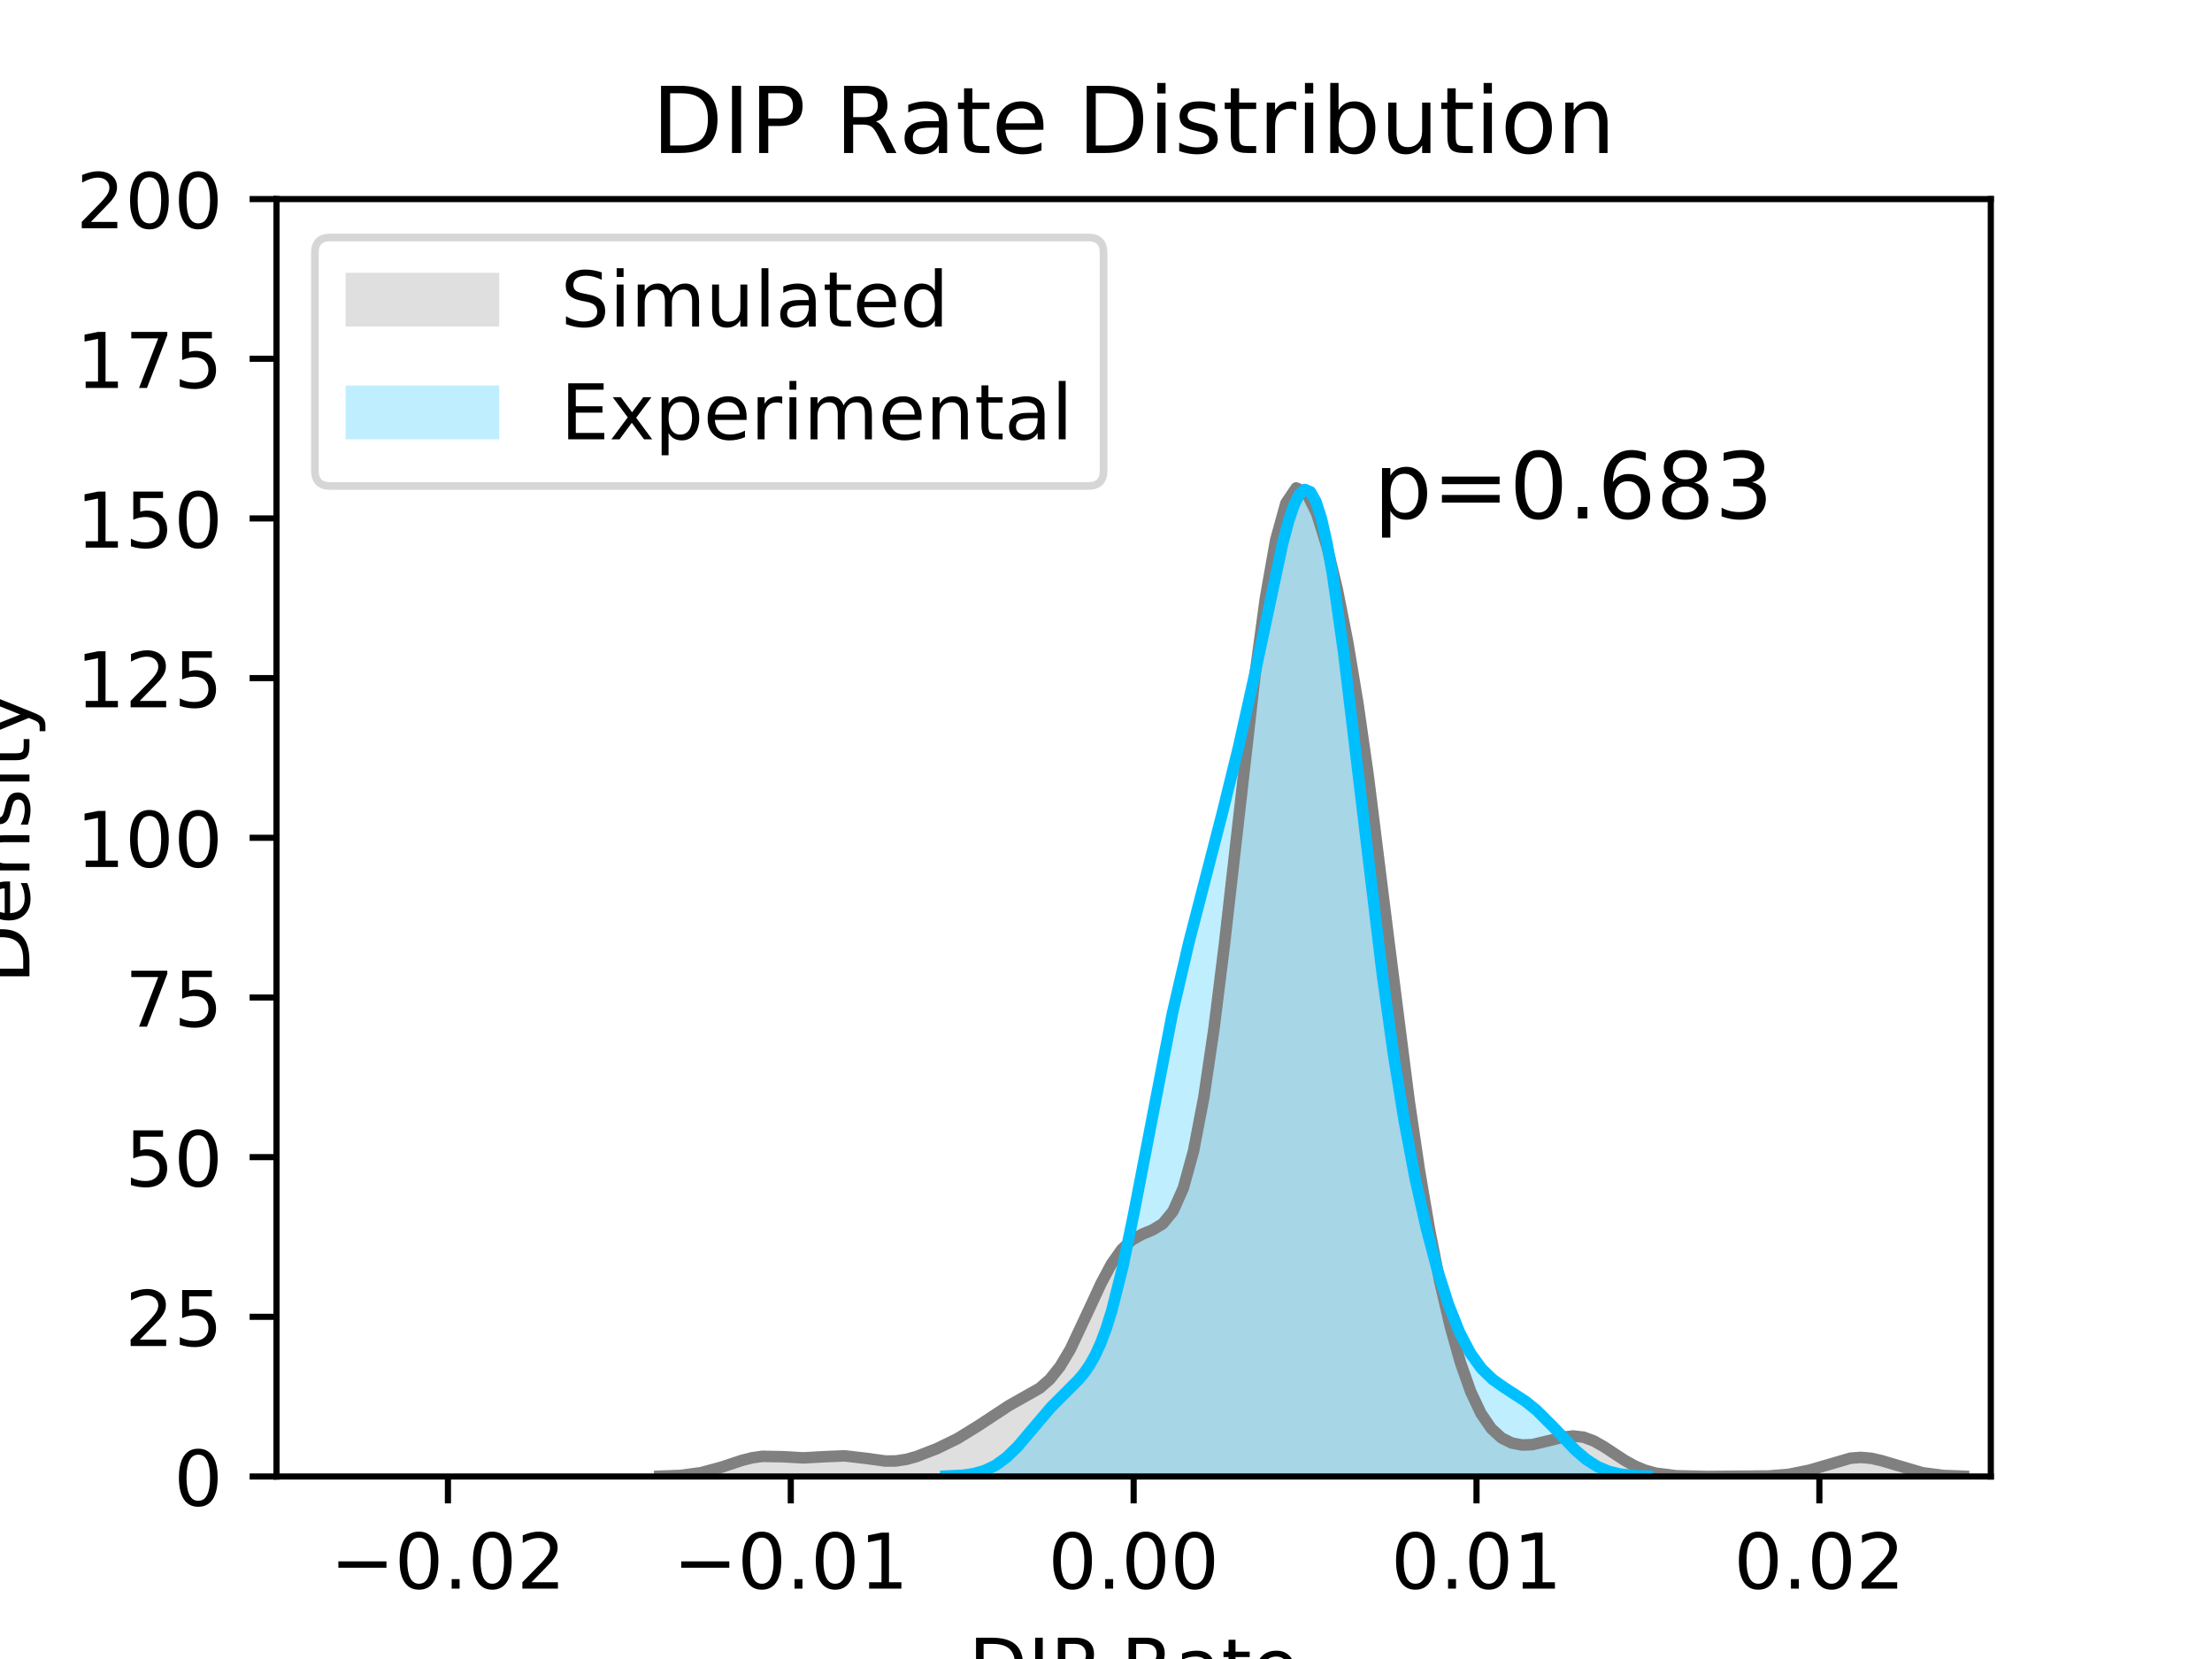 <?xml version="1.0" encoding="utf-8" standalone="no"?>
<!DOCTYPE svg PUBLIC "-//W3C//DTD SVG 1.1//EN"
  "http://www.w3.org/Graphics/SVG/1.1/DTD/svg11.dtd">
<!-- Created with matplotlib (http://matplotlib.org/) -->
<svg height="216pt" version="1.1" viewBox="0 0 288 216" width="288pt" xmlns="http://www.w3.org/2000/svg" xmlns:xlink="http://www.w3.org/1999/xlink">
 <defs>
  <style type="text/css">
*{stroke-linecap:butt;stroke-linejoin:round;}
  </style>
 </defs>
 <g id="figure_1">
  <g id="patch_1">
   <path d="M 0 216 
L 288 216 
L 288 0 
L 0 0 
z
" style="fill:#ffffff;"/>
  </g>
  <g id="axes_1">
   <g id="patch_2">
    <path d="M 36 192.24 
L 259.2 192.24 
L 259.2 25.92 
L 36 25.92 
z
" style="fill:#ffffff;"/>
   </g>
   <g id="PolyCollection_1">
    <path clip-path="url(#pd87b237b44)" d="M 85.899 192.201 
L 85.899 192.24 
L 87.235 192.24 
L 88.572 192.24 
L 89.908 192.24 
L 91.245 192.24 
L 92.581 192.24 
L 93.918 192.24 
L 95.254 192.24 
L 96.591 192.24 
L 97.927 192.24 
L 99.264 192.24 
L 100.6 192.24 
L 101.937 192.24 
L 103.274 192.24 
L 104.61 192.24 
L 105.947 192.24 
L 107.283 192.24 
L 108.62 192.24 
L 109.956 192.24 
L 111.293 192.24 
L 112.629 192.24 
L 113.966 192.24 
L 115.302 192.24 
L 116.639 192.24 
L 117.975 192.24 
L 119.312 192.24 
L 120.648 192.24 
L 121.985 192.24 
L 123.322 192.24 
L 124.658 192.24 
L 125.995 192.24 
L 127.331 192.24 
L 128.668 192.24 
L 130.004 192.24 
L 131.341 192.24 
L 132.677 192.24 
L 134.014 192.24 
L 135.35 192.24 
L 136.687 192.24 
L 138.023 192.24 
L 139.36 192.24 
L 140.696 192.24 
L 142.033 192.24 
L 143.37 192.24 
L 144.706 192.24 
L 146.043 192.24 
L 147.379 192.24 
L 148.716 192.24 
L 150.052 192.24 
L 151.389 192.24 
L 152.725 192.24 
L 154.062 192.24 
L 155.398 192.24 
L 156.735 192.24 
L 158.071 192.24 
L 159.408 192.24 
L 160.745 192.24 
L 162.081 192.24 
L 163.418 192.24 
L 164.754 192.24 
L 166.091 192.24 
L 167.427 192.24 
L 168.764 192.24 
L 170.1 192.24 
L 171.437 192.24 
L 172.773 192.24 
L 174.11 192.24 
L 175.446 192.24 
L 176.783 192.24 
L 178.119 192.24 
L 179.456 192.24 
L 180.793 192.24 
L 182.129 192.24 
L 183.466 192.24 
L 184.802 192.24 
L 186.139 192.24 
L 187.475 192.24 
L 188.812 192.24 
L 190.148 192.24 
L 191.485 192.24 
L 192.821 192.24 
L 194.158 192.24 
L 195.494 192.24 
L 196.831 192.24 
L 198.167 192.24 
L 199.504 192.24 
L 200.841 192.24 
L 202.177 192.24 
L 203.514 192.24 
L 204.85 192.24 
L 206.187 192.24 
L 207.523 192.24 
L 208.86 192.24 
L 210.196 192.24 
L 211.533 192.24 
L 212.869 192.24 
L 214.206 192.24 
L 215.542 192.24 
L 216.879 192.24 
L 218.216 192.24 
L 219.552 192.24 
L 220.889 192.24 
L 222.225 192.24 
L 223.562 192.24 
L 224.898 192.24 
L 226.235 192.24 
L 227.571 192.24 
L 228.908 192.24 
L 230.244 192.24 
L 231.581 192.24 
L 232.917 192.24 
L 234.254 192.24 
L 235.59 192.24 
L 236.927 192.24 
L 238.264 192.24 
L 239.6 192.24 
L 240.937 192.24 
L 242.273 192.24 
L 243.61 192.24 
L 244.946 192.24 
L 246.283 192.24 
L 247.619 192.24 
L 248.956 192.24 
L 250.292 192.24 
L 251.629 192.24 
L 252.965 192.24 
L 254.302 192.24 
L 255.638 192.24 
L 255.638 192.201 
L 255.638 192.201 
L 254.302 192.17 
L 252.965 192.098 
L 251.629 191.965 
L 250.292 191.748 
L 248.956 191.434 
L 247.619 191.033 
L 246.283 190.586 
L 244.946 190.168 
L 243.61 189.866 
L 242.273 189.751 
L 240.937 189.854 
L 239.6 190.148 
L 238.264 190.563 
L 236.927 191.009 
L 235.59 191.414 
L 234.254 191.733 
L 232.917 191.955 
L 231.581 192.094 
L 230.244 192.171 
L 228.908 192.21 
L 227.571 192.228 
L 226.235 192.236 
L 224.898 192.238 
L 223.562 192.238 
L 222.225 192.234 
L 220.889 192.224 
L 219.552 192.198 
L 218.216 192.139 
L 216.879 192.02 
L 215.542 191.799 
L 214.206 191.43 
L 212.869 190.878 
L 211.533 190.14 
L 210.196 189.268 
L 208.86 188.377 
L 207.523 187.617 
L 206.187 187.123 
L 204.85 186.965 
L 203.514 187.112 
L 202.177 187.45 
L 200.841 187.823 
L 199.504 188.088 
L 198.167 188.137 
L 196.831 187.882 
L 195.494 187.214 
L 194.158 185.987 
L 192.821 184.029 
L 191.485 181.194 
L 190.148 177.403 
L 188.812 172.644 
L 187.475 166.918 
L 186.139 160.18 
L 184.802 152.326 
L 183.466 143.281 
L 182.129 133.136 
L 180.793 122.258 
L 179.456 111.26 
L 178.119 100.827 
L 176.783 91.485 
L 175.446 83.458 
L 174.11 76.713 
L 172.773 71.158 
L 171.437 66.859 
L 170.1 64.145 
L 168.764 63.53 
L 167.427 65.504 
L 166.091 70.323 
L 164.754 77.885 
L 163.418 87.731 
L 162.081 99.135 
L 160.745 111.217 
L 159.408 123.062 
L 158.071 133.833 
L 156.735 142.885 
L 155.398 149.853 
L 154.062 154.702 
L 152.725 157.701 
L 151.389 159.326 
L 150.052 160.141 
L 148.716 160.693 
L 147.379 161.436 
L 146.043 162.684 
L 144.706 164.578 
L 143.37 167.076 
L 142.033 169.969 
L 140.696 172.941 
L 139.36 175.667 
L 138.023 177.91 
L 136.687 179.584 
L 135.35 180.753 
L 134.014 181.591 
L 132.677 182.294 
L 131.341 183.018 
L 130.004 183.836 
L 128.668 184.736 
L 127.331 185.657 
L 125.995 186.528 
L 124.658 187.307 
L 123.322 187.993 
L 121.985 188.607 
L 120.648 189.163 
L 119.312 189.647 
L 117.975 190.013 
L 116.639 190.213 
L 115.302 190.227 
L 113.966 190.083 
L 112.629 189.861 
L 111.293 189.657 
L 109.956 189.551 
L 108.62 189.566 
L 107.283 189.664 
L 105.947 189.771 
L 104.61 189.814 
L 103.274 189.766 
L 101.937 189.663 
L 100.6 189.584 
L 99.264 189.613 
L 97.927 189.801 
L 96.591 190.141 
L 95.254 190.576 
L 93.918 191.029 
L 92.581 191.433 
L 91.245 191.747 
L 89.908 191.965 
L 88.572 192.098 
L 87.235 192.17 
L 85.899 192.201 
z
" style="fill:#808080;fill-opacity:0.25;"/>
   </g>
   <g id="PolyCollection_2">
    <path clip-path="url(#pd87b237b44)" d="M 123.169 192.186 
L 123.169 192.24 
L 123.888 192.24 
L 124.607 192.24 
L 125.326 192.24 
L 126.045 192.24 
L 126.763 192.24 
L 127.482 192.24 
L 128.201 192.24 
L 128.92 192.24 
L 129.639 192.24 
L 130.358 192.24 
L 131.077 192.24 
L 131.795 192.24 
L 132.514 192.24 
L 133.233 192.24 
L 133.952 192.24 
L 134.671 192.24 
L 135.39 192.24 
L 136.108 192.24 
L 136.827 192.24 
L 137.546 192.24 
L 138.265 192.24 
L 138.984 192.24 
L 139.703 192.24 
L 140.422 192.24 
L 141.14 192.24 
L 141.859 192.24 
L 142.578 192.24 
L 143.297 192.24 
L 144.016 192.24 
L 144.735 192.24 
L 145.453 192.24 
L 146.172 192.24 
L 146.891 192.24 
L 147.61 192.24 
L 148.329 192.24 
L 149.048 192.24 
L 149.767 192.24 
L 150.485 192.24 
L 151.204 192.24 
L 151.923 192.24 
L 152.642 192.24 
L 153.361 192.24 
L 154.08 192.24 
L 154.798 192.24 
L 155.517 192.24 
L 156.236 192.24 
L 156.955 192.24 
L 157.674 192.24 
L 158.393 192.24 
L 159.112 192.24 
L 159.83 192.24 
L 160.549 192.24 
L 161.268 192.24 
L 161.987 192.24 
L 162.706 192.24 
L 163.425 192.24 
L 164.143 192.24 
L 164.862 192.24 
L 165.581 192.24 
L 166.3 192.24 
L 167.019 192.24 
L 167.738 192.24 
L 168.457 192.24 
L 169.175 192.24 
L 169.894 192.24 
L 170.613 192.24 
L 171.332 192.24 
L 172.051 192.24 
L 172.77 192.24 
L 173.488 192.24 
L 174.207 192.24 
L 174.926 192.24 
L 175.645 192.24 
L 176.364 192.24 
L 177.083 192.24 
L 177.802 192.24 
L 178.52 192.24 
L 179.239 192.24 
L 179.958 192.24 
L 180.677 192.24 
L 181.396 192.24 
L 182.115 192.24 
L 182.833 192.24 
L 183.552 192.24 
L 184.271 192.24 
L 184.99 192.24 
L 185.709 192.24 
L 186.428 192.24 
L 187.147 192.24 
L 187.865 192.24 
L 188.584 192.24 
L 189.303 192.24 
L 190.022 192.24 
L 190.741 192.24 
L 191.46 192.24 
L 192.178 192.24 
L 192.897 192.24 
L 193.616 192.24 
L 194.335 192.24 
L 195.054 192.24 
L 195.773 192.24 
L 196.492 192.24 
L 197.21 192.24 
L 197.929 192.24 
L 198.648 192.24 
L 199.367 192.24 
L 200.086 192.24 
L 200.805 192.24 
L 201.523 192.24 
L 202.242 192.24 
L 202.961 192.24 
L 203.68 192.24 
L 204.399 192.24 
L 205.118 192.24 
L 205.837 192.24 
L 206.555 192.24 
L 207.274 192.24 
L 207.993 192.24 
L 208.712 192.24 
L 209.431 192.24 
L 210.15 192.24 
L 210.868 192.24 
L 211.587 192.24 
L 212.306 192.24 
L 213.025 192.24 
L 213.744 192.24 
L 214.463 192.24 
L 214.463 192.188 
L 214.463 192.188 
L 213.744 192.175 
L 213.025 192.146 
L 212.306 192.097 
L 211.587 192.022 
L 210.868 191.913 
L 210.15 191.761 
L 209.431 191.557 
L 208.712 191.289 
L 207.993 190.95 
L 207.274 190.533 
L 206.555 190.034 
L 205.837 189.457 
L 205.118 188.807 
L 204.399 188.098 
L 203.68 187.345 
L 202.961 186.569 
L 202.242 185.792 
L 201.523 185.033 
L 200.805 184.311 
L 200.086 183.639 
L 199.367 183.026 
L 198.648 182.47 
L 197.929 181.966 
L 197.21 181.501 
L 196.492 181.056 
L 195.773 180.607 
L 195.054 180.127 
L 194.335 179.585 
L 193.616 178.951 
L 192.897 178.196 
L 192.178 177.29 
L 191.46 176.21 
L 190.741 174.936 
L 190.022 173.453 
L 189.303 171.753 
L 188.584 169.832 
L 187.865 167.689 
L 187.147 165.325 
L 186.428 162.737 
L 185.709 159.917 
L 184.99 156.853 
L 184.271 153.523 
L 183.552 149.902 
L 182.833 145.963 
L 182.115 141.682 
L 181.396 137.044 
L 180.677 132.045 
L 179.958 126.701 
L 179.239 121.043 
L 178.52 115.125 
L 177.802 109.019 
L 177.083 102.817 
L 176.364 96.631 
L 175.645 90.585 
L 174.926 84.823 
L 174.207 79.494 
L 173.488 74.748 
L 172.77 70.727 
L 172.051 67.55 
L 171.332 65.304 
L 170.613 64.034 
L 169.894 63.738 
L 169.175 64.365 
L 168.457 65.819 
L 167.738 67.973 
L 167.019 70.678 
L 166.3 73.78 
L 165.581 77.132 
L 164.862 80.606 
L 164.143 84.1 
L 163.425 87.541 
L 162.706 90.886 
L 161.987 94.114 
L 161.268 97.225 
L 160.549 100.229 
L 159.83 103.142 
L 159.112 105.985 
L 158.393 108.776 
L 157.674 111.534 
L 156.955 114.279 
L 156.236 117.034 
L 155.517 119.826 
L 154.798 122.683 
L 154.08 125.638 
L 153.361 128.722 
L 152.642 131.96 
L 151.923 135.367 
L 151.204 138.942 
L 150.485 142.667 
L 149.767 146.504 
L 149.048 150.396 
L 148.329 154.273 
L 147.61 158.053 
L 146.891 161.654 
L 146.172 165 
L 145.453 168.029 
L 144.735 170.697 
L 144.016 172.987 
L 143.297 174.902 
L 142.578 176.472 
L 141.859 177.744 
L 141.14 178.775 
L 140.422 179.633 
L 139.703 180.38 
L 138.984 181.073 
L 138.265 181.761 
L 137.546 182.475 
L 136.827 183.235 
L 136.108 184.043 
L 135.39 184.894 
L 134.671 185.77 
L 133.952 186.649 
L 133.233 187.505 
L 132.514 188.316 
L 131.795 189.06 
L 131.077 189.722 
L 130.358 190.293 
L 129.639 190.772 
L 128.92 191.16 
L 128.201 191.466 
L 127.482 191.699 
L 126.763 191.872 
L 126.045 191.995 
L 125.326 192.08 
L 124.607 192.136 
L 123.888 192.17 
L 123.169 192.186 
z
" style="fill:#00bfff;fill-opacity:0.25;"/>
   </g>
   <g id="matplotlib.axis_1">
    <g id="xtick_1">
     <g id="line2d_1">
      <defs>
       <path d="M 0 0 
L 0 3.5 
" id="mb3c1f61ef4" style="stroke:#000000;stroke-width:0.8;"/>
      </defs>
      <g>
       <use style="stroke:#000000;stroke-width:0.8;" x="58.32" xlink:href="#mb3c1f61ef4" y="192.24"/>
      </g>
     </g>
     <g id="text_1">
      <!-- −0.02 -->
      <defs>
       <path d="M 10.594 35.5 
L 73.188 35.5 
L 73.188 27.203 
L 10.594 27.203 
z
" id="DejaVuSans-2212"/>
       <path d="M 31.781 66.406 
Q 24.172 66.406 20.328 58.906 
Q 16.5 51.422 16.5 36.375 
Q 16.5 21.391 20.328 13.891 
Q 24.172 6.391 31.781 6.391 
Q 39.453 6.391 43.281 13.891 
Q 47.125 21.391 47.125 36.375 
Q 47.125 51.422 43.281 58.906 
Q 39.453 66.406 31.781 66.406 
z
M 31.781 74.219 
Q 44.047 74.219 50.516 64.516 
Q 56.984 54.828 56.984 36.375 
Q 56.984 17.969 50.516 8.266 
Q 44.047 -1.422 31.781 -1.422 
Q 19.531 -1.422 13.062 8.266 
Q 6.594 17.969 6.594 36.375 
Q 6.594 54.828 13.062 64.516 
Q 19.531 74.219 31.781 74.219 
z
" id="DejaVuSans-30"/>
       <path d="M 10.688 12.406 
L 21 12.406 
L 21 0 
L 10.688 0 
z
" id="DejaVuSans-2e"/>
       <path d="M 19.188 8.297 
L 53.609 8.297 
L 53.609 0 
L 7.328 0 
L 7.328 8.297 
Q 12.938 14.109 22.625 23.891 
Q 32.328 33.688 34.812 36.531 
Q 39.547 41.844 41.422 45.531 
Q 43.312 49.219 43.312 52.781 
Q 43.312 58.594 39.234 62.25 
Q 35.156 65.922 28.609 65.922 
Q 23.969 65.922 18.812 64.312 
Q 13.672 62.703 7.812 59.422 
L 7.812 69.391 
Q 13.766 71.781 18.938 73 
Q 24.125 74.219 28.422 74.219 
Q 39.75 74.219 46.484 68.547 
Q 53.219 62.891 53.219 53.422 
Q 53.219 48.922 51.531 44.891 
Q 49.859 40.875 45.406 35.406 
Q 44.188 33.984 37.641 27.219 
Q 31.109 20.453 19.188 8.297 
z
" id="DejaVuSans-32"/>
      </defs>
      <g transform="translate(42.997 206.838)scale(0.1 -0.1)">
       <use xlink:href="#DejaVuSans-2212"/>
       <use x="83.789" xlink:href="#DejaVuSans-30"/>
       <use x="147.412" xlink:href="#DejaVuSans-2e"/>
       <use x="179.199" xlink:href="#DejaVuSans-30"/>
       <use x="242.822" xlink:href="#DejaVuSans-32"/>
      </g>
     </g>
    </g>
    <g id="xtick_2">
     <g id="line2d_2">
      <g>
       <use style="stroke:#000000;stroke-width:0.8;" x="102.96" xlink:href="#mb3c1f61ef4" y="192.24"/>
      </g>
     </g>
     <g id="text_2">
      <!-- −0.01 -->
      <defs>
       <path d="M 12.406 8.297 
L 28.516 8.297 
L 28.516 63.922 
L 10.984 60.406 
L 10.984 69.391 
L 28.422 72.906 
L 38.281 72.906 
L 38.281 8.297 
L 54.391 8.297 
L 54.391 0 
L 12.406 0 
z
" id="DejaVuSans-31"/>
      </defs>
      <g transform="translate(87.637 206.838)scale(0.1 -0.1)">
       <use xlink:href="#DejaVuSans-2212"/>
       <use x="83.789" xlink:href="#DejaVuSans-30"/>
       <use x="147.412" xlink:href="#DejaVuSans-2e"/>
       <use x="179.199" xlink:href="#DejaVuSans-30"/>
       <use x="242.822" xlink:href="#DejaVuSans-31"/>
      </g>
     </g>
    </g>
    <g id="xtick_3">
     <g id="line2d_3">
      <g>
       <use style="stroke:#000000;stroke-width:0.8;" x="147.6" xlink:href="#mb3c1f61ef4" y="192.24"/>
      </g>
     </g>
     <g id="text_3">
      <!-- 0.00 -->
      <g transform="translate(136.467 206.838)scale(0.1 -0.1)">
       <use xlink:href="#DejaVuSans-30"/>
       <use x="63.623" xlink:href="#DejaVuSans-2e"/>
       <use x="95.41" xlink:href="#DejaVuSans-30"/>
       <use x="159.033" xlink:href="#DejaVuSans-30"/>
      </g>
     </g>
    </g>
    <g id="xtick_4">
     <g id="line2d_4">
      <g>
       <use style="stroke:#000000;stroke-width:0.8;" x="192.24" xlink:href="#mb3c1f61ef4" y="192.24"/>
      </g>
     </g>
     <g id="text_4">
      <!-- 0.01 -->
      <g transform="translate(181.107 206.838)scale(0.1 -0.1)">
       <use xlink:href="#DejaVuSans-30"/>
       <use x="63.623" xlink:href="#DejaVuSans-2e"/>
       <use x="95.41" xlink:href="#DejaVuSans-30"/>
       <use x="159.033" xlink:href="#DejaVuSans-31"/>
      </g>
     </g>
    </g>
    <g id="xtick_5">
     <g id="line2d_5">
      <g>
       <use style="stroke:#000000;stroke-width:0.8;" x="236.88" xlink:href="#mb3c1f61ef4" y="192.24"/>
      </g>
     </g>
     <g id="text_5">
      <!-- 0.02 -->
      <g transform="translate(225.747 206.838)scale(0.1 -0.1)">
       <use xlink:href="#DejaVuSans-30"/>
       <use x="63.623" xlink:href="#DejaVuSans-2e"/>
       <use x="95.41" xlink:href="#DejaVuSans-30"/>
       <use x="159.033" xlink:href="#DejaVuSans-32"/>
      </g>
     </g>
    </g>
    <g id="text_6">
     <!-- DIP Rate -->
     <defs>
      <path d="M 19.672 64.797 
L 19.672 8.109 
L 31.594 8.109 
Q 46.688 8.109 53.688 14.938 
Q 60.688 21.781 60.688 36.531 
Q 60.688 51.172 53.688 57.984 
Q 46.688 64.797 31.594 64.797 
z
M 9.812 72.906 
L 30.078 72.906 
Q 51.266 72.906 61.172 64.094 
Q 71.094 55.281 71.094 36.531 
Q 71.094 17.672 61.125 8.828 
Q 51.172 0 30.078 0 
L 9.812 0 
z
" id="DejaVuSans-44"/>
      <path d="M 9.812 72.906 
L 19.672 72.906 
L 19.672 0 
L 9.812 0 
z
" id="DejaVuSans-49"/>
      <path d="M 19.672 64.797 
L 19.672 37.406 
L 32.078 37.406 
Q 38.969 37.406 42.719 40.969 
Q 46.484 44.531 46.484 51.125 
Q 46.484 57.672 42.719 61.234 
Q 38.969 64.797 32.078 64.797 
z
M 9.812 72.906 
L 32.078 72.906 
Q 44.344 72.906 50.609 67.359 
Q 56.891 61.812 56.891 51.125 
Q 56.891 40.328 50.609 34.812 
Q 44.344 29.297 32.078 29.297 
L 19.672 29.297 
L 19.672 0 
L 9.812 0 
z
" id="DejaVuSans-50"/>
      <path id="DejaVuSans-20"/>
      <path d="M 44.391 34.188 
Q 47.562 33.109 50.562 29.594 
Q 53.562 26.078 56.594 19.922 
L 66.609 0 
L 56 0 
L 46.688 18.703 
Q 43.062 26.031 39.672 28.422 
Q 36.281 30.812 30.422 30.812 
L 19.672 30.812 
L 19.672 0 
L 9.812 0 
L 9.812 72.906 
L 32.078 72.906 
Q 44.578 72.906 50.734 67.672 
Q 56.891 62.453 56.891 51.906 
Q 56.891 45.016 53.688 40.469 
Q 50.484 35.938 44.391 34.188 
z
M 19.672 64.797 
L 19.672 38.922 
L 32.078 38.922 
Q 39.203 38.922 42.844 42.219 
Q 46.484 45.516 46.484 51.906 
Q 46.484 58.297 42.844 61.547 
Q 39.203 64.797 32.078 64.797 
z
" id="DejaVuSans-52"/>
      <path d="M 34.281 27.484 
Q 23.391 27.484 19.188 25 
Q 14.984 22.516 14.984 16.5 
Q 14.984 11.719 18.141 8.906 
Q 21.297 6.109 26.703 6.109 
Q 34.188 6.109 38.703 11.406 
Q 43.219 16.703 43.219 25.484 
L 43.219 27.484 
z
M 52.203 31.203 
L 52.203 0 
L 43.219 0 
L 43.219 8.297 
Q 40.141 3.328 35.547 0.953 
Q 30.953 -1.422 24.312 -1.422 
Q 15.922 -1.422 10.953 3.297 
Q 6 8.016 6 15.922 
Q 6 25.141 12.172 29.828 
Q 18.359 34.516 30.609 34.516 
L 43.219 34.516 
L 43.219 35.406 
Q 43.219 41.609 39.141 45 
Q 35.062 48.391 27.688 48.391 
Q 23 48.391 18.547 47.266 
Q 14.109 46.141 10.016 43.891 
L 10.016 52.203 
Q 14.938 54.109 19.578 55.047 
Q 24.219 56 28.609 56 
Q 40.484 56 46.344 49.844 
Q 52.203 43.703 52.203 31.203 
z
" id="DejaVuSans-61"/>
      <path d="M 18.312 70.219 
L 18.312 54.688 
L 36.812 54.688 
L 36.812 47.703 
L 18.312 47.703 
L 18.312 18.016 
Q 18.312 11.328 20.141 9.422 
Q 21.969 7.516 27.594 7.516 
L 36.812 7.516 
L 36.812 0 
L 27.594 0 
Q 17.188 0 13.234 3.875 
Q 9.281 7.766 9.281 18.016 
L 9.281 47.703 
L 2.688 47.703 
L 2.688 54.688 
L 9.281 54.688 
L 9.281 70.219 
z
" id="DejaVuSans-74"/>
      <path d="M 56.203 29.594 
L 56.203 25.203 
L 14.891 25.203 
Q 15.484 15.922 20.484 11.062 
Q 25.484 6.203 34.422 6.203 
Q 39.594 6.203 44.453 7.469 
Q 49.312 8.734 54.109 11.281 
L 54.109 2.781 
Q 49.266 0.734 44.188 -0.344 
Q 39.109 -1.422 33.891 -1.422 
Q 20.797 -1.422 13.156 6.188 
Q 5.516 13.812 5.516 26.812 
Q 5.516 40.234 12.766 48.109 
Q 20.016 56 32.328 56 
Q 43.359 56 49.781 48.891 
Q 56.203 41.797 56.203 29.594 
z
M 47.219 32.234 
Q 47.125 39.594 43.094 43.984 
Q 39.062 48.391 32.422 48.391 
Q 24.906 48.391 20.391 44.141 
Q 15.875 39.891 15.188 32.172 
z
" id="DejaVuSans-65"/>
     </defs>
     <g transform="translate(126.098 220.517)scale(0.1 -0.1)">
      <use xlink:href="#DejaVuSans-44"/>
      <use x="77.002" xlink:href="#DejaVuSans-49"/>
      <use x="106.494" xlink:href="#DejaVuSans-50"/>
      <use x="166.797" xlink:href="#DejaVuSans-20"/>
      <use x="198.584" xlink:href="#DejaVuSans-52"/>
      <use x="268.035" xlink:href="#DejaVuSans-61"/>
      <use x="329.314" xlink:href="#DejaVuSans-74"/>
      <use x="368.523" xlink:href="#DejaVuSans-65"/>
     </g>
    </g>
   </g>
   <g id="matplotlib.axis_2">
    <g id="ytick_1">
     <g id="line2d_6">
      <defs>
       <path d="M 0 0 
L -3.5 0 
" id="mbe3510d9f0" style="stroke:#000000;stroke-width:0.8;"/>
      </defs>
      <g>
       <use style="stroke:#000000;stroke-width:0.8;" x="36" xlink:href="#mbe3510d9f0" y="192.24"/>
      </g>
     </g>
     <g id="text_7">
      <!-- 0 -->
      <g transform="translate(22.637 196.039)scale(0.1 -0.1)">
       <use xlink:href="#DejaVuSans-30"/>
      </g>
     </g>
    </g>
    <g id="ytick_2">
     <g id="line2d_7">
      <g>
       <use style="stroke:#000000;stroke-width:0.8;" x="36" xlink:href="#mbe3510d9f0" y="171.45"/>
      </g>
     </g>
     <g id="text_8">
      <!-- 25 -->
      <defs>
       <path d="M 10.797 72.906 
L 49.516 72.906 
L 49.516 64.594 
L 19.828 64.594 
L 19.828 46.734 
Q 21.969 47.469 24.109 47.828 
Q 26.266 48.188 28.422 48.188 
Q 40.625 48.188 47.75 41.5 
Q 54.891 34.812 54.891 23.391 
Q 54.891 11.625 47.562 5.094 
Q 40.234 -1.422 26.906 -1.422 
Q 22.312 -1.422 17.547 -0.641 
Q 12.797 0.141 7.719 1.703 
L 7.719 11.625 
Q 12.109 9.234 16.797 8.062 
Q 21.484 6.891 26.703 6.891 
Q 35.156 6.891 40.078 11.328 
Q 45.016 15.766 45.016 23.391 
Q 45.016 31 40.078 35.438 
Q 35.156 39.891 26.703 39.891 
Q 22.75 39.891 18.812 39.016 
Q 14.891 38.141 10.797 36.281 
z
" id="DejaVuSans-35"/>
      </defs>
      <g transform="translate(16.275 175.249)scale(0.1 -0.1)">
       <use xlink:href="#DejaVuSans-32"/>
       <use x="63.623" xlink:href="#DejaVuSans-35"/>
      </g>
     </g>
    </g>
    <g id="ytick_3">
     <g id="line2d_8">
      <g>
       <use style="stroke:#000000;stroke-width:0.8;" x="36" xlink:href="#mbe3510d9f0" y="150.66"/>
      </g>
     </g>
     <g id="text_9">
      <!-- 50 -->
      <g transform="translate(16.275 154.459)scale(0.1 -0.1)">
       <use xlink:href="#DejaVuSans-35"/>
       <use x="63.623" xlink:href="#DejaVuSans-30"/>
      </g>
     </g>
    </g>
    <g id="ytick_4">
     <g id="line2d_9">
      <g>
       <use style="stroke:#000000;stroke-width:0.8;" x="36" xlink:href="#mbe3510d9f0" y="129.87"/>
      </g>
     </g>
     <g id="text_10">
      <!-- 75 -->
      <defs>
       <path d="M 8.203 72.906 
L 55.078 72.906 
L 55.078 68.703 
L 28.609 0 
L 18.312 0 
L 43.219 64.594 
L 8.203 64.594 
z
" id="DejaVuSans-37"/>
      </defs>
      <g transform="translate(16.275 133.669)scale(0.1 -0.1)">
       <use xlink:href="#DejaVuSans-37"/>
       <use x="63.623" xlink:href="#DejaVuSans-35"/>
      </g>
     </g>
    </g>
    <g id="ytick_5">
     <g id="line2d_10">
      <g>
       <use style="stroke:#000000;stroke-width:0.8;" x="36" xlink:href="#mbe3510d9f0" y="109.08"/>
      </g>
     </g>
     <g id="text_11">
      <!-- 100 -->
      <g transform="translate(9.912 112.879)scale(0.1 -0.1)">
       <use xlink:href="#DejaVuSans-31"/>
       <use x="63.623" xlink:href="#DejaVuSans-30"/>
       <use x="127.246" xlink:href="#DejaVuSans-30"/>
      </g>
     </g>
    </g>
    <g id="ytick_6">
     <g id="line2d_11">
      <g>
       <use style="stroke:#000000;stroke-width:0.8;" x="36" xlink:href="#mbe3510d9f0" y="88.29"/>
      </g>
     </g>
     <g id="text_12">
      <!-- 125 -->
      <g transform="translate(9.912 92.089)scale(0.1 -0.1)">
       <use xlink:href="#DejaVuSans-31"/>
       <use x="63.623" xlink:href="#DejaVuSans-32"/>
       <use x="127.246" xlink:href="#DejaVuSans-35"/>
      </g>
     </g>
    </g>
    <g id="ytick_7">
     <g id="line2d_12">
      <g>
       <use style="stroke:#000000;stroke-width:0.8;" x="36" xlink:href="#mbe3510d9f0" y="67.5"/>
      </g>
     </g>
     <g id="text_13">
      <!-- 150 -->
      <g transform="translate(9.912 71.299)scale(0.1 -0.1)">
       <use xlink:href="#DejaVuSans-31"/>
       <use x="63.623" xlink:href="#DejaVuSans-35"/>
       <use x="127.246" xlink:href="#DejaVuSans-30"/>
      </g>
     </g>
    </g>
    <g id="ytick_8">
     <g id="line2d_13">
      <g>
       <use style="stroke:#000000;stroke-width:0.8;" x="36" xlink:href="#mbe3510d9f0" y="46.71"/>
      </g>
     </g>
     <g id="text_14">
      <!-- 175 -->
      <g transform="translate(9.912 50.509)scale(0.1 -0.1)">
       <use xlink:href="#DejaVuSans-31"/>
       <use x="63.623" xlink:href="#DejaVuSans-37"/>
       <use x="127.246" xlink:href="#DejaVuSans-35"/>
      </g>
     </g>
    </g>
    <g id="ytick_9">
     <g id="line2d_14">
      <g>
       <use style="stroke:#000000;stroke-width:0.8;" x="36" xlink:href="#mbe3510d9f0" y="25.92"/>
      </g>
     </g>
     <g id="text_15">
      <!-- 200 -->
      <g transform="translate(9.912 29.719)scale(0.1 -0.1)">
       <use xlink:href="#DejaVuSans-32"/>
       <use x="63.623" xlink:href="#DejaVuSans-30"/>
       <use x="127.246" xlink:href="#DejaVuSans-30"/>
      </g>
     </g>
    </g>
    <g id="text_16">
     <!-- Density -->
     <defs>
      <path d="M 54.891 33.016 
L 54.891 0 
L 45.906 0 
L 45.906 32.719 
Q 45.906 40.484 42.875 44.328 
Q 39.844 48.188 33.797 48.188 
Q 26.516 48.188 22.312 43.547 
Q 18.109 38.922 18.109 30.906 
L 18.109 0 
L 9.078 0 
L 9.078 54.688 
L 18.109 54.688 
L 18.109 46.188 
Q 21.344 51.125 25.703 53.562 
Q 30.078 56 35.797 56 
Q 45.219 56 50.047 50.172 
Q 54.891 44.344 54.891 33.016 
z
" id="DejaVuSans-6e"/>
      <path d="M 44.281 53.078 
L 44.281 44.578 
Q 40.484 46.531 36.375 47.5 
Q 32.281 48.484 27.875 48.484 
Q 21.188 48.484 17.844 46.438 
Q 14.5 44.391 14.5 40.281 
Q 14.5 37.156 16.891 35.375 
Q 19.281 33.594 26.516 31.984 
L 29.594 31.297 
Q 39.156 29.25 43.188 25.516 
Q 47.219 21.781 47.219 15.094 
Q 47.219 7.469 41.188 3.016 
Q 35.156 -1.422 24.609 -1.422 
Q 20.219 -1.422 15.453 -0.562 
Q 10.688 0.297 5.422 2 
L 5.422 11.281 
Q 10.406 8.688 15.234 7.391 
Q 20.062 6.109 24.812 6.109 
Q 31.156 6.109 34.562 8.281 
Q 37.984 10.453 37.984 14.406 
Q 37.984 18.062 35.516 20.016 
Q 33.062 21.969 24.703 23.781 
L 21.578 24.516 
Q 13.234 26.266 9.516 29.906 
Q 5.812 33.547 5.812 39.891 
Q 5.812 47.609 11.281 51.797 
Q 16.75 56 26.812 56 
Q 31.781 56 36.172 55.266 
Q 40.578 54.547 44.281 53.078 
z
" id="DejaVuSans-73"/>
      <path d="M 9.422 54.688 
L 18.406 54.688 
L 18.406 0 
L 9.422 0 
z
M 9.422 75.984 
L 18.406 75.984 
L 18.406 64.594 
L 9.422 64.594 
z
" id="DejaVuSans-69"/>
      <path d="M 32.172 -5.078 
Q 28.375 -14.844 24.75 -17.812 
Q 21.141 -20.797 15.094 -20.797 
L 7.906 -20.797 
L 7.906 -13.281 
L 13.188 -13.281 
Q 16.891 -13.281 18.938 -11.516 
Q 21 -9.766 23.484 -3.219 
L 25.094 0.875 
L 2.984 54.688 
L 12.5 54.688 
L 29.594 11.922 
L 46.688 54.688 
L 56.203 54.688 
z
" id="DejaVuSans-79"/>
     </defs>
     <g transform="translate(3.833 128.089)rotate(-90)scale(0.1 -0.1)">
      <use xlink:href="#DejaVuSans-44"/>
      <use x="77.002" xlink:href="#DejaVuSans-65"/>
      <use x="138.525" xlink:href="#DejaVuSans-6e"/>
      <use x="201.904" xlink:href="#DejaVuSans-73"/>
      <use x="254.004" xlink:href="#DejaVuSans-69"/>
      <use x="281.787" xlink:href="#DejaVuSans-74"/>
      <use x="320.996" xlink:href="#DejaVuSans-79"/>
     </g>
    </g>
   </g>
   <g id="line2d_15">
    <path clip-path="url(#pd87b237b44)" d="M 85.899 192.201 
L 88.572 192.098 
L 91.245 191.747 
L 93.918 191.029 
L 96.591 190.141 
L 97.927 189.801 
L 99.264 189.613 
L 101.937 189.663 
L 104.61 189.814 
L 107.283 189.664 
L 109.956 189.551 
L 112.629 189.861 
L 115.302 190.227 
L 116.639 190.213 
L 117.975 190.013 
L 119.312 189.647 
L 121.985 188.607 
L 124.658 187.307 
L 127.331 185.657 
L 131.341 183.018 
L 135.35 180.753 
L 136.687 179.584 
L 138.023 177.91 
L 139.36 175.667 
L 142.033 169.969 
L 143.37 167.076 
L 144.706 164.578 
L 146.043 162.684 
L 147.379 161.436 
L 148.716 160.693 
L 150.052 160.141 
L 151.389 159.326 
L 152.725 157.701 
L 154.062 154.702 
L 155.398 149.853 
L 156.735 142.885 
L 158.071 133.833 
L 159.408 123.062 
L 163.418 87.731 
L 164.754 77.885 
L 166.091 70.323 
L 167.427 65.504 
L 168.764 63.53 
L 170.1 64.145 
L 171.437 66.859 
L 172.773 71.158 
L 174.11 76.713 
L 175.446 83.458 
L 176.783 91.485 
L 178.119 100.827 
L 180.793 122.258 
L 183.466 143.281 
L 184.802 152.326 
L 186.139 160.18 
L 187.475 166.918 
L 188.812 172.644 
L 190.148 177.403 
L 191.485 181.194 
L 192.821 184.029 
L 194.158 185.987 
L 195.494 187.214 
L 196.831 187.882 
L 198.167 188.137 
L 199.504 188.088 
L 202.177 187.45 
L 203.514 187.112 
L 204.85 186.965 
L 206.187 187.123 
L 207.523 187.617 
L 208.86 188.377 
L 211.533 190.14 
L 212.869 190.878 
L 214.206 191.43 
L 215.542 191.799 
L 218.216 192.139 
L 222.225 192.234 
L 230.244 192.171 
L 232.917 191.955 
L 235.59 191.414 
L 240.937 189.854 
L 242.273 189.751 
L 243.61 189.866 
L 244.946 190.168 
L 250.292 191.748 
L 252.965 192.098 
L 255.638 192.201 
L 255.638 192.201 
" style="fill:none;stroke:#808080;stroke-linecap:square;stroke-width:1.5;"/>
   </g>
   <g id="line2d_16">
    <path clip-path="url(#pd87b237b44)" d="M 123.169 192.186 
L 125.326 192.08 
L 126.763 191.872 
L 128.201 191.466 
L 129.639 190.772 
L 131.077 189.722 
L 132.514 188.316 
L 134.671 185.77 
L 136.827 183.235 
L 138.984 181.073 
L 140.422 179.633 
L 141.14 178.775 
L 141.859 177.744 
L 142.578 176.472 
L 143.297 174.902 
L 144.016 172.987 
L 144.735 170.697 
L 146.172 165 
L 147.61 158.053 
L 152.642 131.96 
L 154.798 122.683 
L 159.112 105.985 
L 161.268 97.225 
L 163.425 87.541 
L 167.019 70.678 
L 167.738 67.973 
L 168.457 65.819 
L 169.175 64.365 
L 169.894 63.738 
L 170.613 64.034 
L 171.332 65.304 
L 172.051 67.55 
L 172.77 70.727 
L 173.488 74.748 
L 174.926 84.823 
L 177.083 102.817 
L 179.958 126.701 
L 181.396 137.044 
L 182.833 145.963 
L 184.271 153.523 
L 185.709 159.917 
L 187.147 165.325 
L 188.584 169.832 
L 190.022 173.453 
L 191.46 176.21 
L 192.897 178.196 
L 194.335 179.585 
L 195.773 180.607 
L 198.648 182.47 
L 200.086 183.639 
L 202.242 185.792 
L 205.118 188.807 
L 206.555 190.034 
L 207.993 190.95 
L 209.431 191.557 
L 210.868 191.913 
L 213.025 192.146 
L 214.463 192.188 
L 214.463 192.188 
" style="fill:none;stroke:#00bfff;stroke-linecap:square;stroke-width:1.5;"/>
   </g>
   <g id="patch_3">
    <path d="M 36 192.24 
L 36 25.92 
" style="fill:none;stroke:#000000;stroke-linecap:square;stroke-linejoin:miter;stroke-width:0.8;"/>
   </g>
   <g id="patch_4">
    <path d="M 259.2 192.24 
L 259.2 25.92 
" style="fill:none;stroke:#000000;stroke-linecap:square;stroke-linejoin:miter;stroke-width:0.8;"/>
   </g>
   <g id="patch_5">
    <path d="M 36 192.24 
L 259.2 192.24 
" style="fill:none;stroke:#000000;stroke-linecap:square;stroke-linejoin:miter;stroke-width:0.8;"/>
   </g>
   <g id="patch_6">
    <path d="M 36 25.92 
L 259.2 25.92 
" style="fill:none;stroke:#000000;stroke-linecap:square;stroke-linejoin:miter;stroke-width:0.8;"/>
   </g>
   <g id="text_17">
    <!-- p=0.683 -->
    <defs>
     <path d="M 18.109 8.203 
L 18.109 -20.797 
L 9.078 -20.797 
L 9.078 54.688 
L 18.109 54.688 
L 18.109 46.391 
Q 20.953 51.266 25.266 53.625 
Q 29.594 56 35.594 56 
Q 45.562 56 51.781 48.094 
Q 58.016 40.188 58.016 27.297 
Q 58.016 14.406 51.781 6.484 
Q 45.562 -1.422 35.594 -1.422 
Q 29.594 -1.422 25.266 0.953 
Q 20.953 3.328 18.109 8.203 
z
M 48.688 27.297 
Q 48.688 37.203 44.609 42.844 
Q 40.531 48.484 33.406 48.484 
Q 26.266 48.484 22.188 42.844 
Q 18.109 37.203 18.109 27.297 
Q 18.109 17.391 22.188 11.75 
Q 26.266 6.109 33.406 6.109 
Q 40.531 6.109 44.609 11.75 
Q 48.688 17.391 48.688 27.297 
z
" id="DejaVuSans-70"/>
     <path d="M 10.594 45.406 
L 73.188 45.406 
L 73.188 37.203 
L 10.594 37.203 
z
M 10.594 25.484 
L 73.188 25.484 
L 73.188 17.188 
L 10.594 17.188 
z
" id="DejaVuSans-3d"/>
     <path d="M 33.016 40.375 
Q 26.375 40.375 22.484 35.828 
Q 18.609 31.297 18.609 23.391 
Q 18.609 15.531 22.484 10.953 
Q 26.375 6.391 33.016 6.391 
Q 39.656 6.391 43.531 10.953 
Q 47.406 15.531 47.406 23.391 
Q 47.406 31.297 43.531 35.828 
Q 39.656 40.375 33.016 40.375 
z
M 52.594 71.297 
L 52.594 62.312 
Q 48.875 64.062 45.094 64.984 
Q 41.312 65.922 37.594 65.922 
Q 27.828 65.922 22.672 59.328 
Q 17.531 52.734 16.797 39.406 
Q 19.672 43.656 24.016 45.922 
Q 28.375 48.188 33.594 48.188 
Q 44.578 48.188 50.953 41.516 
Q 57.328 34.859 57.328 23.391 
Q 57.328 12.156 50.688 5.359 
Q 44.047 -1.422 33.016 -1.422 
Q 20.359 -1.422 13.672 8.266 
Q 6.984 17.969 6.984 36.375 
Q 6.984 53.656 15.188 63.938 
Q 23.391 74.219 37.203 74.219 
Q 40.922 74.219 44.703 73.484 
Q 48.484 72.75 52.594 71.297 
z
" id="DejaVuSans-36"/>
     <path d="M 31.781 34.625 
Q 24.75 34.625 20.719 30.859 
Q 16.703 27.094 16.703 20.516 
Q 16.703 13.922 20.719 10.156 
Q 24.75 6.391 31.781 6.391 
Q 38.812 6.391 42.859 10.172 
Q 46.922 13.969 46.922 20.516 
Q 46.922 27.094 42.891 30.859 
Q 38.875 34.625 31.781 34.625 
z
M 21.922 38.812 
Q 15.578 40.375 12.031 44.719 
Q 8.5 49.078 8.5 55.328 
Q 8.5 64.062 14.719 69.141 
Q 20.953 74.219 31.781 74.219 
Q 42.672 74.219 48.875 69.141 
Q 55.078 64.062 55.078 55.328 
Q 55.078 49.078 51.531 44.719 
Q 48 40.375 41.703 38.812 
Q 48.828 37.156 52.797 32.312 
Q 56.781 27.484 56.781 20.516 
Q 56.781 9.906 50.312 4.234 
Q 43.844 -1.422 31.781 -1.422 
Q 19.734 -1.422 13.25 4.234 
Q 6.781 9.906 6.781 20.516 
Q 6.781 27.484 10.781 32.312 
Q 14.797 37.156 21.922 38.812 
z
M 18.312 54.391 
Q 18.312 48.734 21.844 45.562 
Q 25.391 42.391 31.781 42.391 
Q 38.141 42.391 41.719 45.562 
Q 45.312 48.734 45.312 54.391 
Q 45.312 60.062 41.719 63.234 
Q 38.141 66.406 31.781 66.406 
Q 25.391 66.406 21.844 63.234 
Q 18.312 60.062 18.312 54.391 
z
" id="DejaVuSans-38"/>
     <path d="M 40.578 39.312 
Q 47.656 37.797 51.625 33 
Q 55.609 28.219 55.609 21.188 
Q 55.609 10.406 48.188 4.484 
Q 40.766 -1.422 27.094 -1.422 
Q 22.516 -1.422 17.656 -0.516 
Q 12.797 0.391 7.625 2.203 
L 7.625 11.719 
Q 11.719 9.328 16.594 8.109 
Q 21.484 6.891 26.812 6.891 
Q 36.078 6.891 40.938 10.547 
Q 45.797 14.203 45.797 21.188 
Q 45.797 27.641 41.281 31.266 
Q 36.766 34.906 28.719 34.906 
L 20.219 34.906 
L 20.219 43.016 
L 29.109 43.016 
Q 36.375 43.016 40.234 45.922 
Q 44.094 48.828 44.094 54.297 
Q 44.094 59.906 40.109 62.906 
Q 36.141 65.922 28.719 65.922 
Q 24.656 65.922 20.016 65.031 
Q 15.375 64.156 9.812 62.312 
L 9.812 71.094 
Q 15.438 72.656 20.344 73.438 
Q 25.25 74.219 29.594 74.219 
Q 40.828 74.219 47.359 69.109 
Q 53.906 64.016 53.906 55.328 
Q 53.906 49.266 50.438 45.094 
Q 46.969 40.922 40.578 39.312 
z
" id="DejaVuSans-33"/>
    </defs>
    <g transform="translate(178.848 67.5)scale(0.12 -0.12)">
     <use xlink:href="#DejaVuSans-70"/>
     <use x="63.477" xlink:href="#DejaVuSans-3d"/>
     <use x="147.266" xlink:href="#DejaVuSans-30"/>
     <use x="210.889" xlink:href="#DejaVuSans-2e"/>
     <use x="242.676" xlink:href="#DejaVuSans-36"/>
     <use x="306.299" xlink:href="#DejaVuSans-38"/>
     <use x="369.922" xlink:href="#DejaVuSans-33"/>
    </g>
   </g>
   <g id="text_18">
    <!-- DIP Rate Distribution -->
    <defs>
     <path d="M 41.109 46.297 
Q 39.594 47.172 37.812 47.578 
Q 36.031 48 33.891 48 
Q 26.266 48 22.188 43.047 
Q 18.109 38.094 18.109 28.812 
L 18.109 0 
L 9.078 0 
L 9.078 54.688 
L 18.109 54.688 
L 18.109 46.188 
Q 20.953 51.172 25.484 53.578 
Q 30.031 56 36.531 56 
Q 37.453 56 38.578 55.875 
Q 39.703 55.766 41.062 55.516 
z
" id="DejaVuSans-72"/>
     <path d="M 48.688 27.297 
Q 48.688 37.203 44.609 42.844 
Q 40.531 48.484 33.406 48.484 
Q 26.266 48.484 22.188 42.844 
Q 18.109 37.203 18.109 27.297 
Q 18.109 17.391 22.188 11.75 
Q 26.266 6.109 33.406 6.109 
Q 40.531 6.109 44.609 11.75 
Q 48.688 17.391 48.688 27.297 
z
M 18.109 46.391 
Q 20.953 51.266 25.266 53.625 
Q 29.594 56 35.594 56 
Q 45.562 56 51.781 48.094 
Q 58.016 40.188 58.016 27.297 
Q 58.016 14.406 51.781 6.484 
Q 45.562 -1.422 35.594 -1.422 
Q 29.594 -1.422 25.266 0.953 
Q 20.953 3.328 18.109 8.203 
L 18.109 0 
L 9.078 0 
L 9.078 75.984 
L 18.109 75.984 
z
" id="DejaVuSans-62"/>
     <path d="M 8.5 21.578 
L 8.5 54.688 
L 17.484 54.688 
L 17.484 21.922 
Q 17.484 14.156 20.5 10.266 
Q 23.531 6.391 29.594 6.391 
Q 36.859 6.391 41.078 11.031 
Q 45.312 15.672 45.312 23.688 
L 45.312 54.688 
L 54.297 54.688 
L 54.297 0 
L 45.312 0 
L 45.312 8.406 
Q 42.047 3.422 37.719 1 
Q 33.406 -1.422 27.688 -1.422 
Q 18.266 -1.422 13.375 4.438 
Q 8.5 10.297 8.5 21.578 
z
M 31.109 56 
z
" id="DejaVuSans-75"/>
     <path d="M 30.609 48.391 
Q 23.391 48.391 19.188 42.75 
Q 14.984 37.109 14.984 27.297 
Q 14.984 17.484 19.156 11.844 
Q 23.344 6.203 30.609 6.203 
Q 37.797 6.203 41.984 11.859 
Q 46.188 17.531 46.188 27.297 
Q 46.188 37.016 41.984 42.703 
Q 37.797 48.391 30.609 48.391 
z
M 30.609 56 
Q 42.328 56 49.016 48.375 
Q 55.719 40.766 55.719 27.297 
Q 55.719 13.875 49.016 6.219 
Q 42.328 -1.422 30.609 -1.422 
Q 18.844 -1.422 12.172 6.219 
Q 5.516 13.875 5.516 27.297 
Q 5.516 40.766 12.172 48.375 
Q 18.844 56 30.609 56 
z
" id="DejaVuSans-6f"/>
    </defs>
    <g transform="translate(84.888 19.92)scale(0.12 -0.12)">
     <use xlink:href="#DejaVuSans-44"/>
     <use x="77.002" xlink:href="#DejaVuSans-49"/>
     <use x="106.494" xlink:href="#DejaVuSans-50"/>
     <use x="166.797" xlink:href="#DejaVuSans-20"/>
     <use x="198.584" xlink:href="#DejaVuSans-52"/>
     <use x="268.035" xlink:href="#DejaVuSans-61"/>
     <use x="329.314" xlink:href="#DejaVuSans-74"/>
     <use x="368.523" xlink:href="#DejaVuSans-65"/>
     <use x="430.047" xlink:href="#DejaVuSans-20"/>
     <use x="461.834" xlink:href="#DejaVuSans-44"/>
     <use x="538.836" xlink:href="#DejaVuSans-69"/>
     <use x="566.619" xlink:href="#DejaVuSans-73"/>
     <use x="618.719" xlink:href="#DejaVuSans-74"/>
     <use x="657.928" xlink:href="#DejaVuSans-72"/>
     <use x="699.041" xlink:href="#DejaVuSans-69"/>
     <use x="726.824" xlink:href="#DejaVuSans-62"/>
     <use x="790.301" xlink:href="#DejaVuSans-75"/>
     <use x="853.68" xlink:href="#DejaVuSans-74"/>
     <use x="892.889" xlink:href="#DejaVuSans-69"/>
     <use x="920.672" xlink:href="#DejaVuSans-6f"/>
     <use x="981.854" xlink:href="#DejaVuSans-6e"/>
    </g>
   </g>
   <g id="legend_1">
    <g id="patch_7">
     <path d="M 43 63.276 
L 141.686 63.276 
Q 143.686 63.276 143.686 61.276 
L 143.686 32.92 
Q 143.686 30.92 141.686 30.92 
L 43 30.92 
Q 41 30.92 41 32.92 
L 41 61.276 
Q 41 63.276 43 63.276 
z
" style="fill:#ffffff;opacity:0.8;stroke:#cccccc;stroke-linejoin:miter;"/>
    </g>
    <g id="patch_8">
     <path d="M 45 42.518 
L 65 42.518 
L 65 35.518 
L 45 35.518 
z
" style="fill:#808080;opacity:0.25;"/>
    </g>
    <g id="text_19">
     <!-- Simulated -->
     <defs>
      <path d="M 53.516 70.516 
L 53.516 60.891 
Q 47.906 63.578 42.922 64.891 
Q 37.938 66.219 33.297 66.219 
Q 25.25 66.219 20.875 63.094 
Q 16.5 59.969 16.5 54.203 
Q 16.5 49.359 19.406 46.891 
Q 22.312 44.438 30.422 42.922 
L 36.375 41.703 
Q 47.406 39.594 52.656 34.297 
Q 57.906 29 57.906 20.125 
Q 57.906 9.516 50.797 4.047 
Q 43.703 -1.422 29.984 -1.422 
Q 24.812 -1.422 18.969 -0.25 
Q 13.141 0.922 6.891 3.219 
L 6.891 13.375 
Q 12.891 10.016 18.656 8.297 
Q 24.422 6.594 29.984 6.594 
Q 38.422 6.594 43.016 9.906 
Q 47.609 13.234 47.609 19.391 
Q 47.609 24.75 44.312 27.781 
Q 41.016 30.812 33.5 32.328 
L 27.484 33.5 
Q 16.453 35.688 11.516 40.375 
Q 6.594 45.062 6.594 53.422 
Q 6.594 63.094 13.406 68.656 
Q 20.219 74.219 32.172 74.219 
Q 37.312 74.219 42.625 73.281 
Q 47.953 72.359 53.516 70.516 
z
" id="DejaVuSans-53"/>
      <path d="M 52 44.188 
Q 55.375 50.25 60.062 53.125 
Q 64.75 56 71.094 56 
Q 79.641 56 84.281 50.016 
Q 88.922 44.047 88.922 33.016 
L 88.922 0 
L 79.891 0 
L 79.891 32.719 
Q 79.891 40.578 77.094 44.375 
Q 74.312 48.188 68.609 48.188 
Q 61.625 48.188 57.562 43.547 
Q 53.516 38.922 53.516 30.906 
L 53.516 0 
L 44.484 0 
L 44.484 32.719 
Q 44.484 40.625 41.703 44.406 
Q 38.922 48.188 33.109 48.188 
Q 26.219 48.188 22.156 43.531 
Q 18.109 38.875 18.109 30.906 
L 18.109 0 
L 9.078 0 
L 9.078 54.688 
L 18.109 54.688 
L 18.109 46.188 
Q 21.188 51.219 25.484 53.609 
Q 29.781 56 35.688 56 
Q 41.656 56 45.828 52.969 
Q 50 49.953 52 44.188 
z
" id="DejaVuSans-6d"/>
      <path d="M 9.422 75.984 
L 18.406 75.984 
L 18.406 0 
L 9.422 0 
z
" id="DejaVuSans-6c"/>
      <path d="M 45.406 46.391 
L 45.406 75.984 
L 54.391 75.984 
L 54.391 0 
L 45.406 0 
L 45.406 8.203 
Q 42.578 3.328 38.25 0.953 
Q 33.938 -1.422 27.875 -1.422 
Q 17.969 -1.422 11.734 6.484 
Q 5.516 14.406 5.516 27.297 
Q 5.516 40.188 11.734 48.094 
Q 17.969 56 27.875 56 
Q 33.938 56 38.25 53.625 
Q 42.578 51.266 45.406 46.391 
z
M 14.797 27.297 
Q 14.797 17.391 18.875 11.75 
Q 22.953 6.109 30.078 6.109 
Q 37.203 6.109 41.297 11.75 
Q 45.406 17.391 45.406 27.297 
Q 45.406 37.203 41.297 42.844 
Q 37.203 48.484 30.078 48.484 
Q 22.953 48.484 18.875 42.844 
Q 14.797 37.203 14.797 27.297 
z
" id="DejaVuSans-64"/>
     </defs>
     <g transform="translate(73 42.518)scale(0.1 -0.1)">
      <use xlink:href="#DejaVuSans-53"/>
      <use x="63.477" xlink:href="#DejaVuSans-69"/>
      <use x="91.26" xlink:href="#DejaVuSans-6d"/>
      <use x="188.672" xlink:href="#DejaVuSans-75"/>
      <use x="252.051" xlink:href="#DejaVuSans-6c"/>
      <use x="279.834" xlink:href="#DejaVuSans-61"/>
      <use x="341.113" xlink:href="#DejaVuSans-74"/>
      <use x="380.322" xlink:href="#DejaVuSans-65"/>
      <use x="441.846" xlink:href="#DejaVuSans-64"/>
     </g>
    </g>
    <g id="patch_9">
     <path d="M 45 57.197 
L 65 57.197 
L 65 50.197 
L 45 50.197 
z
" style="fill:#00bfff;opacity:0.25;"/>
    </g>
    <g id="text_20">
     <!-- Experimental -->
     <defs>
      <path d="M 9.812 72.906 
L 55.906 72.906 
L 55.906 64.594 
L 19.672 64.594 
L 19.672 43.016 
L 54.391 43.016 
L 54.391 34.719 
L 19.672 34.719 
L 19.672 8.297 
L 56.781 8.297 
L 56.781 0 
L 9.812 0 
z
" id="DejaVuSans-45"/>
      <path d="M 54.891 54.688 
L 35.109 28.078 
L 55.906 0 
L 45.312 0 
L 29.391 21.484 
L 13.484 0 
L 2.875 0 
L 24.125 28.609 
L 4.688 54.688 
L 15.281 54.688 
L 29.781 35.203 
L 44.281 54.688 
z
" id="DejaVuSans-78"/>
     </defs>
     <g transform="translate(73 57.197)scale(0.1 -0.1)">
      <use xlink:href="#DejaVuSans-45"/>
      <use x="63.184" xlink:href="#DejaVuSans-78"/>
      <use x="122.363" xlink:href="#DejaVuSans-70"/>
      <use x="185.84" xlink:href="#DejaVuSans-65"/>
      <use x="247.363" xlink:href="#DejaVuSans-72"/>
      <use x="288.477" xlink:href="#DejaVuSans-69"/>
      <use x="316.26" xlink:href="#DejaVuSans-6d"/>
      <use x="413.672" xlink:href="#DejaVuSans-65"/>
      <use x="475.195" xlink:href="#DejaVuSans-6e"/>
      <use x="538.574" xlink:href="#DejaVuSans-74"/>
      <use x="577.783" xlink:href="#DejaVuSans-61"/>
      <use x="639.062" xlink:href="#DejaVuSans-6c"/>
     </g>
    </g>
   </g>
  </g>
 </g>
 <defs>
  <clipPath id="pd87b237b44">
   <rect height="166.32" width="223.2" x="36" y="25.92"/>
  </clipPath>
 </defs>
</svg>

